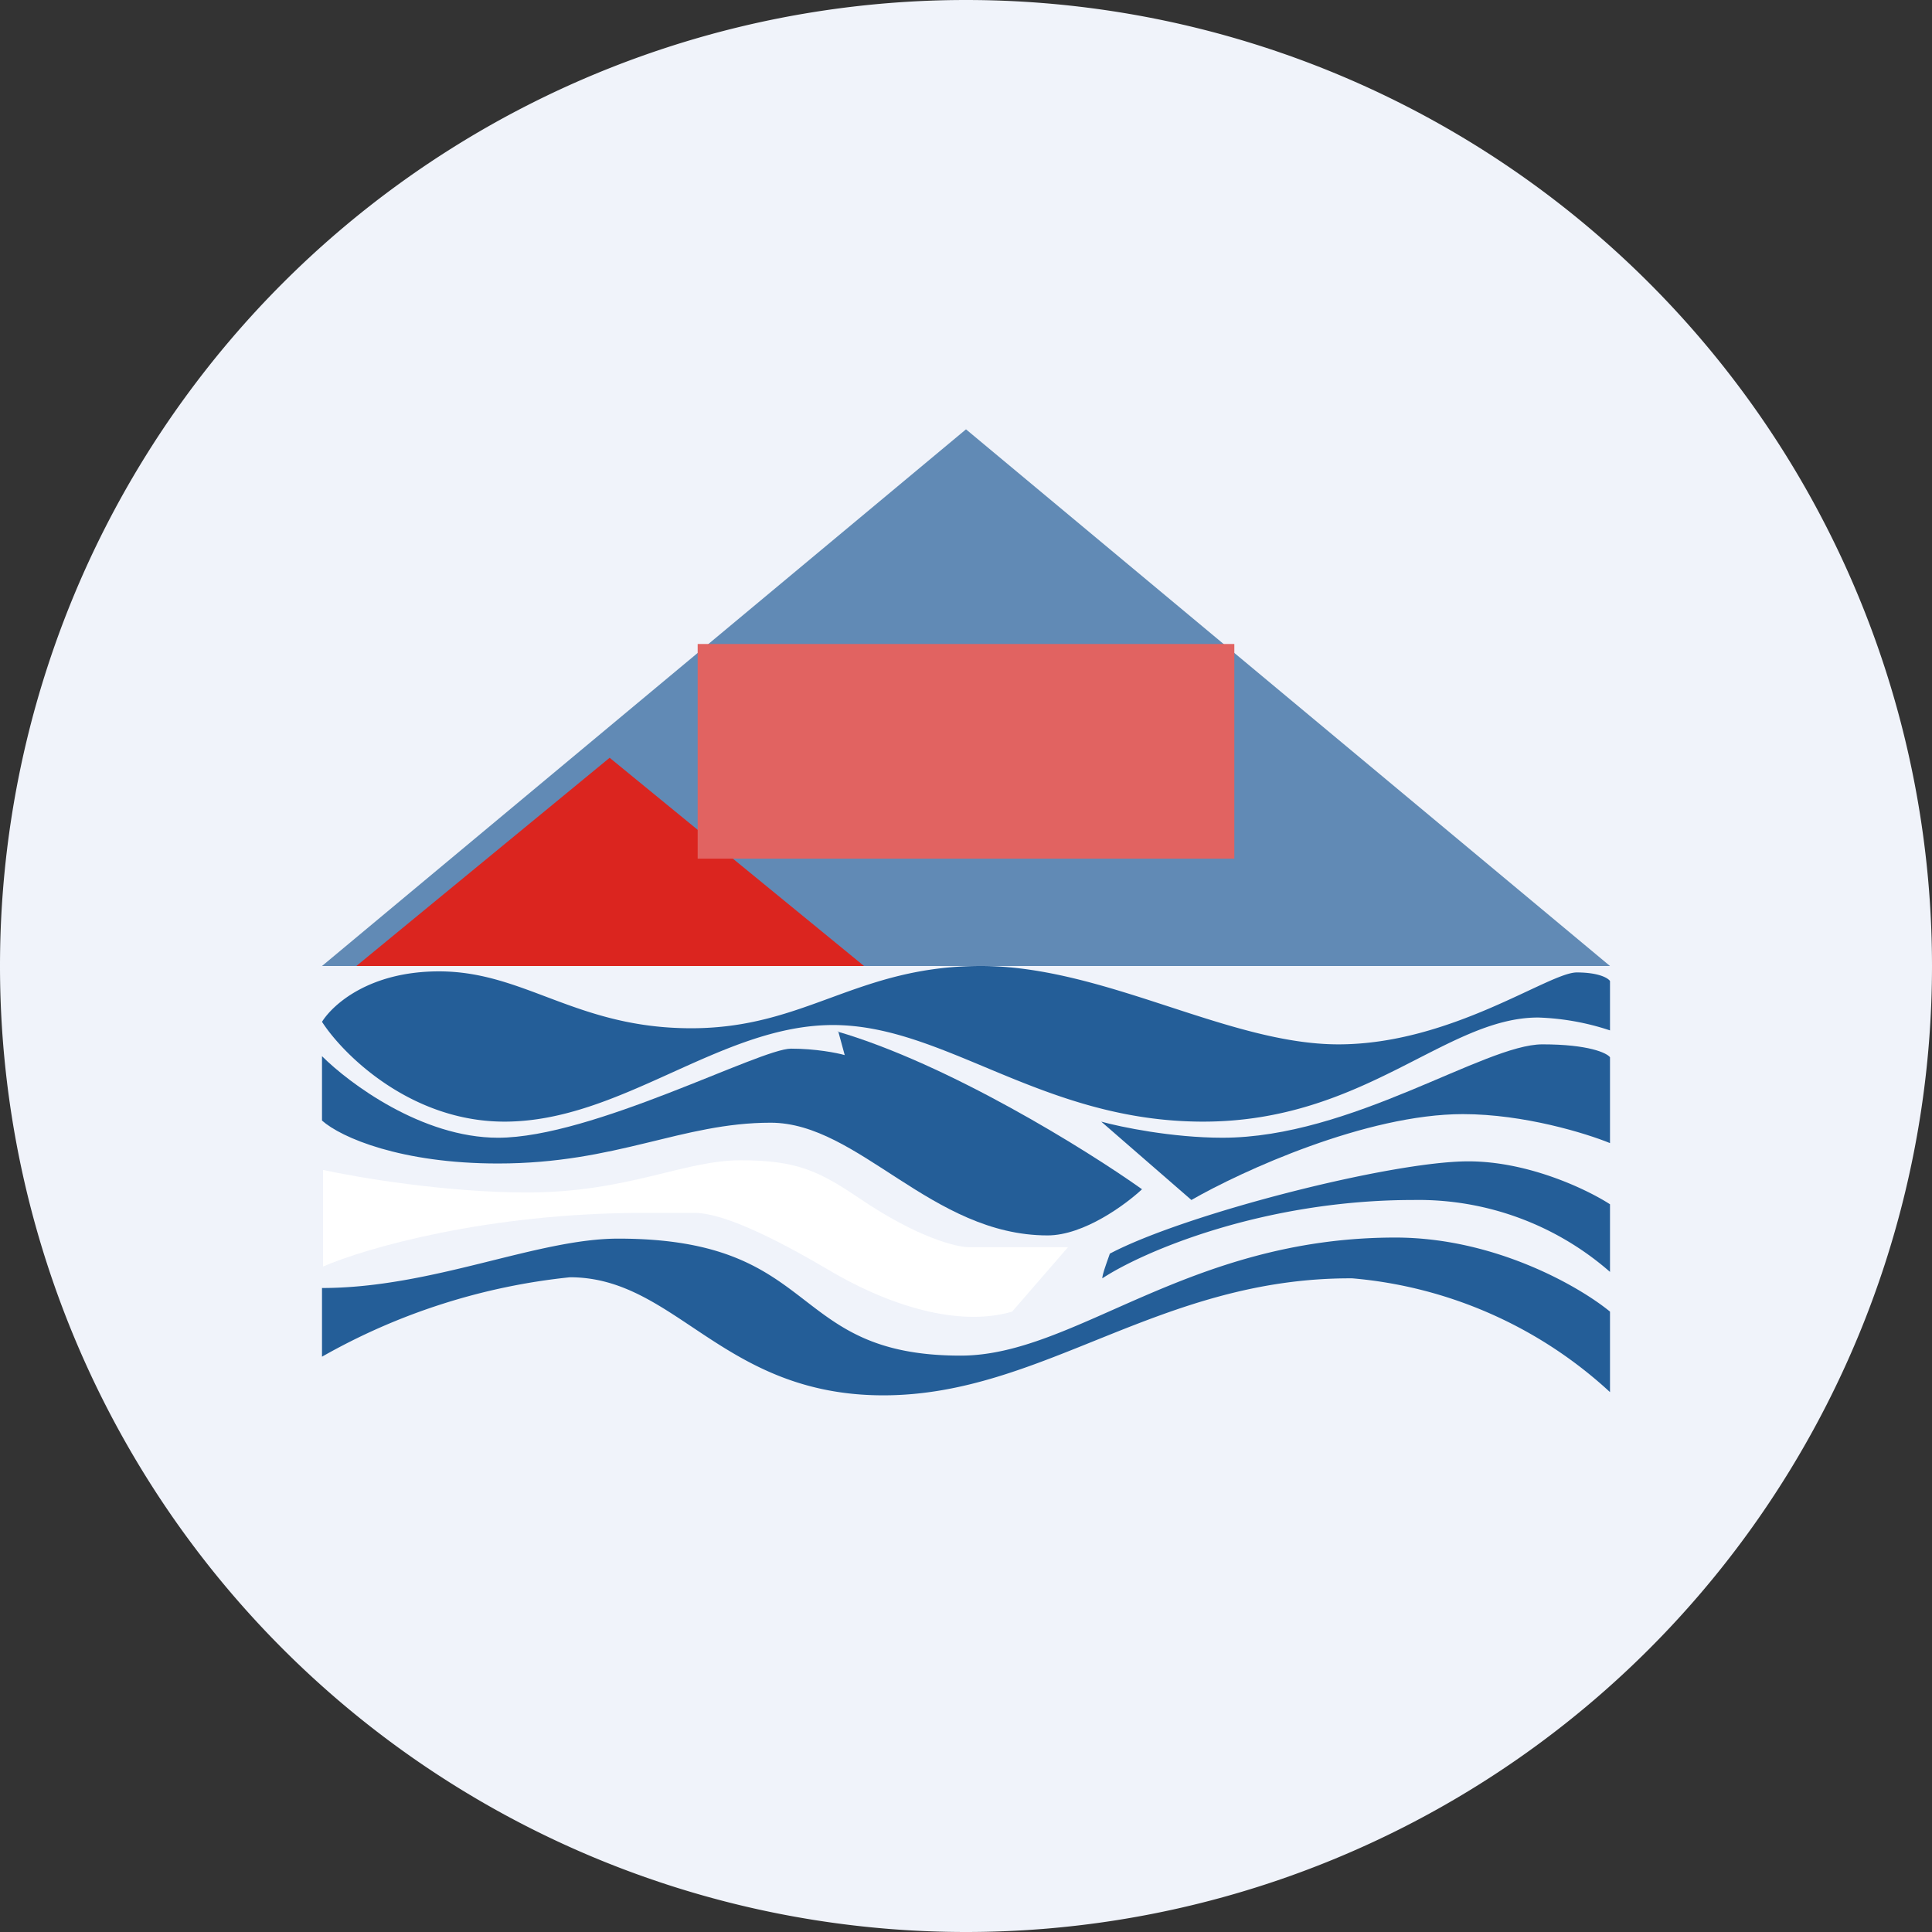 <ns0:svg xmlns:ns0="http://www.w3.org/2000/svg" width="18" height="18" viewBox="0 0 18 18"><ns0:rect x="0" y="0" width="18" height="18" fill="#333333" stroke="none"/><path xmlns="http://www.w3.org/2000/svg" fill="#F0F3FA" d="M9 18a9 9 0 0 1 0 -18a9 9 0 0 1 0 18Z" /><ns0:path d="m9 4 6 5H3l6-5Z" fill="#245E98" fill-opacity=".7" /><ns0:path d="M5.68 7.06 8.05 9H3.32l2.36-1.94Z" fill="#DB251F" /><ns0:path d="m9.95 11.62-.52.6c-.44.13-1.06 0-1.73-.4-.68-.4-1.04-.52-1.23-.52H6c-1.46 0-2.6.33-2.99.5v-.9c.32.07 1.14.21 1.9.21.94 0 1.46-.3 1.99-.3.52 0 .73.1 1.1.35.56.38.92.46 1.03.46h.93Z" fill="#fff" /><ns0:path d="M15 9.14v.46a2.35 2.35 0 0 0-.67-.12c-.86 0-1.62.97-3.12.97s-2.4-.9-3.45-.9c-1.05 0-1.97.9-3.06.9-.87 0-1.5-.62-1.7-.93.1-.16.44-.47 1.09-.47.8 0 1.28.53 2.35.53S7.98 9 9.14 9c1.15 0 2.3.73 3.33.73 1.05 0 1.96-.67 2.22-.67.2 0 .29.05.31.08ZM15 12.23v.74a4.05 4.05 0 0 0-2.4-1.06C10.8 11.9 9.72 13 8.23 13c-1.5 0-1.93-1.1-2.92-1.1a5.9 5.9 0 0 0-2.31.74V12c1.03 0 2-.46 2.76-.46 1.91 0 1.56 1.09 3.19 1.09 1.07 0 2.11-1.1 4.05-1.1.93 0 1.72.46 2 .69Z" fill="#245E98" /><ns0:path d="M15 11.23v.62a2.71 2.71 0 0 0-1.83-.67c-1.4 0-2.52.48-2.9.73 0-.04.05-.17.07-.23.7-.37 2.62-.86 3.34-.86.57 0 1.12.27 1.32.4Z" fill="#245E98" /><ns0:path d="M15 9.85v.8c-.22-.09-.8-.27-1.37-.27-.9 0-2.06.53-2.53.8l-.84-.73c.18.05.66.15 1.13.15 1.2 0 2.44-.87 2.98-.87.43 0 .6.08.63.12ZM7.8 9.61c1.03.3 2.32 1.1 2.84 1.47-.15.14-.54.43-.88.43-1.08 0-1.76-1.05-2.58-1.05-.83 0-1.43.38-2.54.38-.9 0-1.46-.24-1.64-.4v-.6c.25.25.93.76 1.64.76.88 0 2.44-.83 2.73-.83.23 0 .43.04.5.06l-.06-.22Z" fill="#245E98" /><ns0:path d="M6.5 6h5v2h-5V6Z" fill="#E16361" /></ns0:svg>